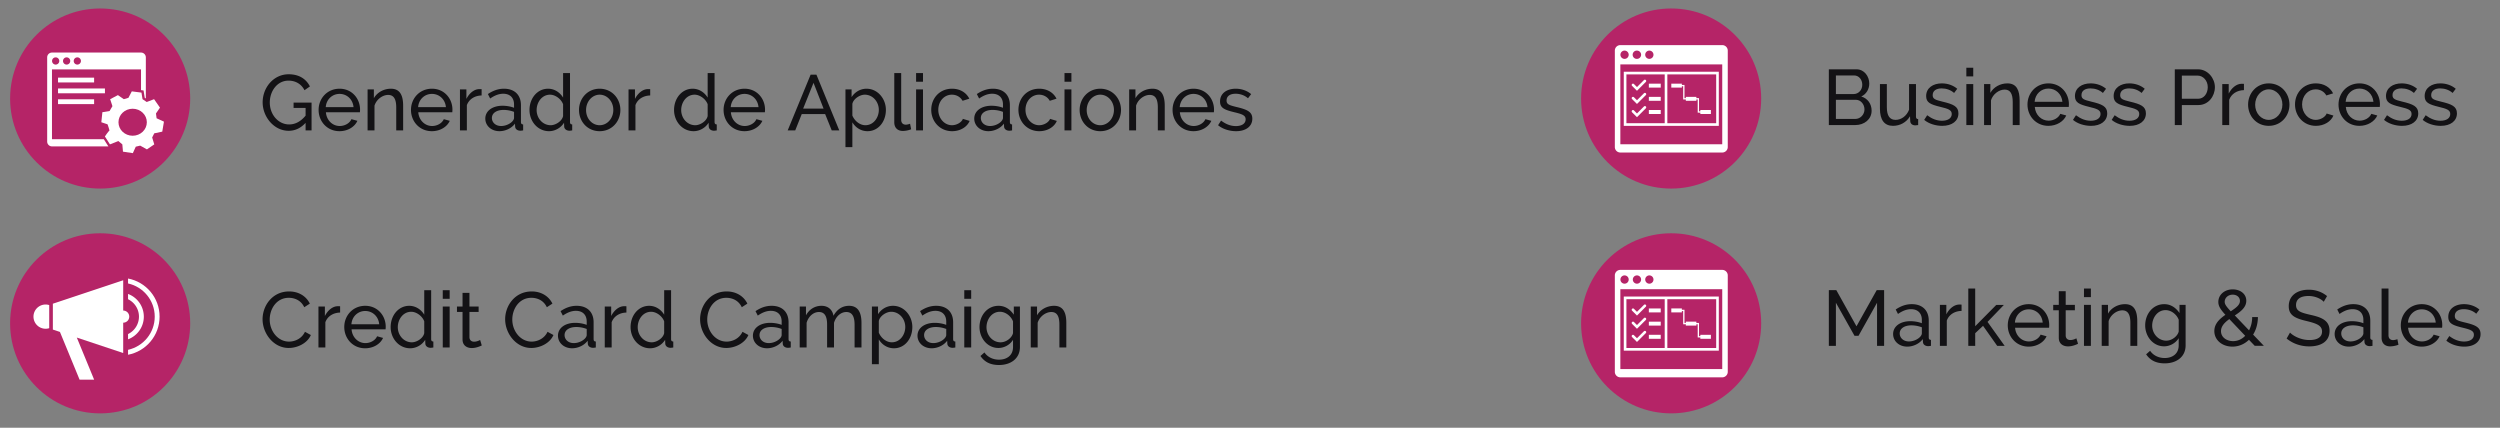 <svg xmlns="http://www.w3.org/2000/svg" width="590.383" height="101.004"><rect width="100%" height="100%" fill="#808080" stroke="none"/><path fill="#B52467" d="M373.381 76.355c0-11.748 9.521-21.267 21.268-21.267 11.742 0 21.262 9.519 21.262 21.267 0 11.742-9.52 21.263-21.262 21.263-11.745 0-21.268-9.52-21.268-21.263z"/><g fill="#FFF"><path d="M385.42 73.366l1.158 1.158 2.088-2.092a.31.31 0 0 0-.218-.532.306.306 0 0 0-.225.094l-1.646 1.646-.715-.712a.305.305 0 0 0-.222-.09.312.312 0 0 0-.312.312.304.304 0 0 0 .092.216zM388.45 75.018a.312.312 0 0 0-.226.093l-1.646 1.647-.716-.715a.312.312 0 0 0-.222-.088.31.31 0 0 0-.222.53l1.158 1.158 2.09-2.094a.31.31 0 0 0-.216-.531zM388.45 78.138a.324.324 0 0 0-.226.088l-1.646 1.649-.716-.713a.311.311 0 0 0-.534.22c0 .084.033.166.09.218l1.158 1.157 2.09-2.092a.305.305 0 0 0 .092-.221.306.306 0 0 0-.308-.306zM389.381 72.838h2.808v.936h-2.808zM389.381 75.956h2.808v.935h-2.808zM389.381 79.07h2.808v.938h-2.808z"/><path d="M383.459 70.032v12.779h22.443V70.032h-22.443zm.624 12.156V70.651h9.043v11.537h-9.043zm21.199 0h-11.533V70.651h11.533v11.537z"/><path d="M401.542 79.07v.313h-.313v-3.12h-.625v-.307h-2.492v.307h-.315v-3.114h-.623v-.311h-2.492v.935h2.492v-.312h.313v3.116h.625v.313h2.492v-.313h.313v3.117h.625v.314h2.492v-.938z"/></g><path fill="#FFF" d="M406.717 63.735H382.65c-.722 0-1.302.585-1.302 1.303v22.769c0 .716.58 1.3 1.302 1.3h24.067c.711 0 1.299-.583 1.299-1.3V65.038c0-.718-.588-1.303-1.299-1.303zm-17.215 1.303c.537 0 .973.434.973.976s-.436.978-.973.978a.976.976 0 1 1 0-1.954zm-2.925 0c.534 0 .973.434.973.976a.976.976 0 1 1-1.954 0 .974.974 0 0 1 .981-.976zm-2.931 0c.542 0 .976.434.976.976s-.434.978-.976.978a.977.977 0 0 1 0-1.954zm23.067 22.114H382.65V68.288h24.063v18.864z"/><g fill="#131215"><path d="M443.27 81.672V71.495l-4.375 7.805h-.945l-4.396-7.805v10.178h-1.668V68.508h1.762l4.766 8.548 4.783-8.548h1.742v13.164h-1.669zM447.065 78.891c0-1.835 1.688-3.041 4.078-3.041.945 0 1.965.186 2.707.482v-.779c0-1.576-.945-2.54-2.559-2.54-1.002 0-2.021.389-3.078 1.131l-.537-1.058c1.242-.834 2.465-1.26 3.801-1.26 2.467 0 4.004 1.446 4.004 3.894v3.948c0 .408.148.576.52.594v1.408c-.24.037-.48.074-.666.074-.539 0-1.188-.277-1.225-.981l-.037-.687c-.871 1.168-2.354 1.78-3.67 1.78-1.947.001-3.338-1.314-3.338-2.965zm6.434.593c.24-.278.352-.556.352-.76v-1.429a7.012 7.012 0 0 0-2.445-.463c-1.67 0-2.781.742-2.781 1.91 0 1.002.816 1.891 2.188 1.891 1.033 0 2.129-.5 2.686-1.149zM463.229 73.422c-1.633.037-2.969.871-3.486 2.279v5.971h-1.631v-9.678h1.52v2.243c.668-1.335 1.836-2.317 3.061-2.317.24 0 .406 0 .537.019v1.483h-.001zM471.643 81.672l-3.338-4.729-1.854 1.743v2.985h-1.631V68.138h1.631v8.899l4.969-5.024h1.799l-3.855 4.005 4.041 5.654h-1.762zM474.141 76.833c0-2.725 2.041-5.004 4.951-5.004 2.93 0 4.838 2.336 4.838 4.93 0 .261-.018.52-.035.631h-8.027c.146 1.91 1.576 3.244 3.262 3.244 1.188 0 2.355-.648 2.764-1.612l1.408.39c-.631 1.428-2.279 2.447-4.227 2.447-2.91-.002-4.934-2.3-4.934-5.026zm8.25-.649c-.166-1.854-1.574-3.133-3.299-3.133s-3.133 1.297-3.264 3.133h6.563zM490.733 81.19c-.408.186-1.316.611-2.355.611-1.186 0-2.188-.629-2.188-2.02v-6.508h-1.316v-1.279h1.316v-3.226h1.631v3.226h2.17v1.279h-2.17v6.008c.037.704.52 1.02 1.094 1.02.65 0 1.242-.297 1.428-.408l.39 1.297zM492.139 70.176v-2.038h1.633v2.038h-1.633zm0 11.496v-9.678h1.633v9.678h-1.633zM504.725 81.672h-1.631v-5.414c0-2.059-.631-2.967-1.908-2.967-1.336 0-2.781 1.076-3.227 2.541v5.84h-1.633v-9.678h1.484v2.076c.76-1.354 2.316-2.242 4.021-2.242 2.242 0 2.893 1.723 2.893 4.06v5.784h.001zM506.594 76.852c0-2.725 1.836-5.023 4.486-5.023 1.613 0 2.799.889 3.615 2.094v-1.928h1.445v9.566c0 2.744-2.188 4.246-4.932 4.246-2.188 0-3.486-.816-4.395-2.133l.945-.834c.762 1.132 2.059 1.707 3.449 1.707 1.779 0 3.299-.965 3.299-2.985v-1.706c-.723 1.188-2.076 1.928-3.447 1.928-2.629 0-4.465-2.355-4.465-4.932zm7.916 1.427v-2.78c-.52-1.316-1.816-2.263-3.096-2.263-1.965 0-3.17 1.854-3.17 3.652 0 1.928 1.465 3.56 3.318 3.56 1.372 0 2.688-1.074 2.948-2.169zM532.471 81.672l-1.373-1.428c-1.057 1.02-2.408 1.612-3.91 1.612-2.43 0-4.266-1.558-4.266-3.671 0-1.743 1.242-2.874 2.615-3.838-1.225-1.334-1.67-2.113-1.67-3.041 0-1.706 1.465-2.967 3.395-2.967 1.762 0 3.207 1.039 3.207 2.688 0 1.501-1.205 2.484-2.707 3.468l3.355 3.521a6.805 6.805 0 0 0 .742-3.133h1.354c-.02 1.595-.428 3.003-1.131 4.134l2.539 2.651h-2.15v.004zm-2.262-2.373l-3.746-3.949c-1.148.834-1.965 1.706-1.965 2.855 0 1.5 1.391 2.354 2.855 2.354 1.097.001 2.097-.463 2.856-1.26zm-3.412-5.784c1.262-.834 2.17-1.502 2.17-2.447 0-.872-.723-1.483-1.705-1.483-1.094 0-1.893.76-1.893 1.688.003.536.28.999 1.428 2.242zM548.762 71.271c-.611-.687-2.002-1.372-3.578-1.372-2.039 0-2.967.814-2.967 2.15 0 1.408 1.096 1.779 3.467 2.316 2.744.612 4.449 1.391 4.449 3.764 0 2.541-2.076 3.672-4.783 3.672-2.02 0-3.875-.649-5.355-1.854l.797-1.41c.797.834 2.596 1.762 4.598 1.762 1.871 0 2.967-.687 2.967-2.002 0-1.483-1.354-1.928-3.801-2.521-2.67-.648-4.061-1.372-4.061-3.467 0-2.521 2.002-3.895 4.727-3.895 1.764 0 3.207.594 4.32 1.502l-.78 1.355zM551.334 78.891c0-1.835 1.688-3.041 4.078-3.041.945 0 1.965.186 2.707.482v-.779c0-1.576-.945-2.54-2.559-2.54-1.002 0-2.021.389-3.076 1.131l-.539-1.058c1.242-.834 2.467-1.26 3.801-1.26 2.467 0 4.004 1.446 4.004 3.894v3.948c0 .408.148.576.521.594v1.408c-.242.037-.482.074-.668.074-.537 0-1.188-.277-1.225-.981l-.037-.687c-.871 1.168-2.354 1.78-3.67 1.78-1.946.001-3.337-1.314-3.337-2.965zm6.434.593c.24-.278.354-.556.354-.76v-1.429a7.031 7.031 0 0 0-2.447-.463c-1.67 0-2.781.742-2.781 1.91 0 1.002.816 1.891 2.188 1.891 1.038 0 2.129-.5 2.686-1.149zM562.418 68.138h1.631v11.03c0 .724.408 1.149 1.096 1.149.275 0 .686-.093 1-.222l.26 1.316a5.849 5.849 0 0 1-1.947.389c-1.26 0-2.039-.76-2.039-2.039V68.138h-.001zM566.958 76.833c0-2.725 2.041-5.004 4.951-5.004 2.93 0 4.838 2.336 4.838 4.93 0 .261-.018.52-.037.631h-8.027c.148 1.91 1.576 3.244 3.264 3.244 1.188 0 2.354-.648 2.764-1.612l1.408.39c-.631 1.428-2.279 2.447-4.229 2.447-2.909-.002-4.932-2.3-4.932-5.026zm8.25-.649c-.166-1.854-1.574-3.133-3.299-3.133s-3.133 1.297-3.264 3.133h6.563zM577.709 80.448l.703-1.094c1.131.854 2.262 1.298 3.504 1.298 1.391 0 2.299-.593 2.299-1.595 0-.965-.871-1.242-2.725-1.688-2.336-.574-3.318-1.02-3.318-2.539 0-1.947 1.65-3.004 3.707-3.004 1.447 0 2.764.52 3.635 1.279l-.74.982c-.816-.723-1.873-1.074-2.932-1.074-1.186 0-2.131.482-2.131 1.594 0 .908.629 1.112 2.279 1.52 2.578.613 3.801 1.131 3.801 2.781 0 1.799-1.502 2.948-3.838 2.948-1.536.001-3.167-.499-4.244-1.408z"/></g><g><path fill="#B52467" d="M373.381 23.268c0-11.748 9.521-21.267 21.268-21.267 11.742 0 21.262 9.519 21.262 21.267 0 11.742-9.52 21.267-21.262 21.267-11.745 0-21.268-9.525-21.268-21.267z"/><g fill="#FFF"><path d="M385.42 20.282l1.158 1.158 2.088-2.095a.302.302 0 0 0 .094-.221.313.313 0 0 0-.537-.215l-1.646 1.648-.715-.712a.296.296 0 0 0-.222-.093.312.312 0 0 0-.312.311.322.322 0 0 0 .092.219zM388.45 21.93a.312.312 0 0 0-.226.093l-1.646 1.649-.716-.712a.305.305 0 0 0-.222-.089.309.309 0 0 0-.222.526l1.158 1.158 2.09-2.092a.304.304 0 0 0 .092-.218.31.31 0 0 0-.308-.315zM388.45 25.048a.312.312 0 0 0-.226.093l-1.646 1.652-.716-.718a.308.308 0 0 0-.222-.093.314.314 0 0 0-.222.535l1.158 1.155 2.09-2.092a.307.307 0 0 0 .092-.222.31.31 0 0 0-.308-.31zM389.381 19.752h2.808v.934h-2.808zM389.381 22.87h2.808v.934h-2.808zM389.381 25.982h2.808v.939h-2.808z"/><path d="M383.459 16.945v12.781h22.443V16.945h-22.443zm.624 12.155V17.567h9.043V29.1h-9.043zm21.199 0h-11.533V17.567h11.533V29.1z"/><path d="M401.542 25.982v.314h-.313v-3.118h-.625v-.308h-2.492v.308h-.315v-3.115h-.623v-.311h-2.492v.934h2.492v-.311h.313v3.117h.625v.312h2.492v-.312h.313V26.607h.625v.314h2.492v-.939z"/></g><path fill="#FFF" d="M406.717 10.652H382.65c-.722 0-1.302.58-1.302 1.298v22.77a1.3 1.3 0 0 0 1.302 1.299h24.067c.711 0 1.299-.583 1.299-1.299V11.951c0-.719-.588-1.299-1.299-1.299zm-17.215 1.299a.975.975 0 1 1-.005 1.95.975.975 0 0 1 .005-1.95zm-2.925 0a.975.975 0 1 1 0 1.952.977.977 0 1 1 0-1.952zm-2.931 0c.542 0 .976.437.976.979a.976.976 0 1 1-.976-.979zm23.067 22.116H382.65v-18.86h24.063v18.86z"/><g><g fill="#131215"><path d="M438.133 29.534h-6.248V16.371h6.545c1.854 0 3.004 1.706 3.004 3.356 0 1.297-.688 2.521-1.893 3.059 1.502.445 2.447 1.724 2.447 3.356.003 2.038-1.739 3.392-3.855 3.392zm-4.58-11.717v4.394h4.191c1.168 0 2.039-.982 2.039-2.188 0-1.242-.816-2.206-1.928-2.206h-4.302zm4.709 5.747h-4.709v4.523h4.58c1.225 0 2.17-1.057 2.17-2.243 0-1.205-.873-2.28-2.041-2.28zM443.952 25.659v-5.803h1.633v5.488c0 1.984.686 2.966 2.057 2.966 1.336 0 2.615-.908 3.189-2.392v-6.062h1.631v7.675c0 .408.148.575.52.593v1.409c-.277.037-.48.074-.648.074-.74 0-1.186-.389-1.223-.982l-.057-1.168c-.854 1.446-2.354 2.262-4.023 2.262-2.023 0-3.079-1.39-3.079-4.06zM454.405 28.31l.705-1.094c1.131.853 2.262 1.298 3.504 1.298 1.391 0 2.299-.593 2.299-1.595 0-.964-.871-1.242-2.727-1.687-2.336-.575-3.318-1.02-3.318-2.54 0-1.947 1.65-3.003 3.709-3.003 1.445 0 2.762.519 3.633 1.279l-.74.983c-.816-.723-1.873-1.075-2.93-1.075-1.188 0-2.133.482-2.133 1.594 0 .908.631 1.112 2.281 1.521 2.576.612 3.801 1.131 3.801 2.781 0 1.798-1.502 2.948-3.838 2.948-1.539-.001-3.17-.501-4.246-1.41zM464.358 18.039V16h1.631v2.039h-1.631zm0 11.495v-9.678h1.631v9.678h-1.631zM476.944 29.534h-1.631V24.12c0-2.058-.631-2.966-1.91-2.966-1.334 0-2.781 1.075-3.227 2.54v5.84h-1.631v-9.678h1.482v2.077c.76-1.354 2.316-2.243 4.021-2.243 2.244 0 2.895 1.724 2.895 4.06v5.784h.001zM478.793 24.695c0-2.725 2.041-5.005 4.951-5.005 2.93 0 4.838 2.336 4.838 4.931 0 .26-.018.519-.037.63h-8.025c.146 1.91 1.574 3.245 3.262 3.245 1.188 0 2.354-.649 2.764-1.613l1.408.39c-.631 1.427-2.279 2.447-4.229 2.447-2.908-.001-4.932-2.3-4.932-5.025zm8.25-.649c-.166-1.854-1.574-3.133-3.299-3.133s-3.133 1.297-3.264 3.133h6.563zM489.543 28.31l.705-1.094c1.131.853 2.262 1.298 3.504 1.298 1.391 0 2.299-.593 2.299-1.595 0-.964-.871-1.242-2.727-1.687-2.336-.575-3.318-1.02-3.318-2.54 0-1.947 1.65-3.003 3.709-3.003 1.445 0 2.764.519 3.633 1.279l-.74.983c-.816-.723-1.873-1.075-2.93-1.075-1.188 0-2.133.482-2.133 1.594 0 .908.631 1.112 2.281 1.521 2.576.612 3.801 1.131 3.801 2.781 0 1.798-1.502 2.948-3.838 2.948-1.539-.001-3.169-.501-4.246-1.41zM498.682 28.31l.703-1.094c1.131.853 2.264 1.298 3.504 1.298 1.393 0 2.301-.593 2.301-1.595 0-.964-.871-1.242-2.727-1.687-2.336-.575-3.318-1.02-3.318-2.54 0-1.947 1.65-3.003 3.709-3.003 1.445 0 2.762.519 3.633 1.279l-.74.983c-.816-.723-1.873-1.075-2.93-1.075-1.188 0-2.133.482-2.133 1.594 0 .908.631 1.112 2.279 1.521 2.578.612 3.801 1.131 3.801 2.781 0 1.798-1.502 2.948-3.838 2.948-1.539-.001-3.17-.501-4.244-1.41zM513.583 29.534V16.371h5.488c2.316 0 3.984 2.132 3.984 4.208 0 2.169-1.557 4.227-3.875 4.227h-3.93v4.728h-1.667zm1.667-6.211h3.838c1.373 0 2.281-1.242 2.281-2.744 0-1.557-1.113-2.725-2.393-2.725h-3.727v5.469h.001zM529.913 21.284c-1.631.037-2.967.871-3.484 2.28v5.97h-1.633v-9.678h1.521V22.1c.668-1.335 1.836-2.318 3.059-2.318.242 0 .408 0 .539.019v1.483h-.002zM530.893 24.713c0-2.707 2.004-5.024 4.875-5.024 2.895 0 4.896 2.317 4.896 5.024 0 2.688-1.984 5.006-4.896 5.006-2.908 0-4.875-2.317-4.875-5.006zm4.875 3.597c1.781 0 3.229-1.594 3.229-3.615 0-2.002-1.447-3.597-3.229-3.597-1.76 0-3.205 1.613-3.205 3.634s1.428 3.578 3.205 3.578zM546.889 19.689c1.91 0 3.373.927 4.078 2.354l-1.594.5c-.5-.909-1.447-1.446-2.521-1.446-1.799 0-3.207 1.521-3.207 3.578 0 2.04 1.465 3.634 3.227 3.634 1.131 0 2.279-.686 2.576-1.501l1.596.482c-.576 1.409-2.188 2.429-4.135 2.429-2.91 0-4.934-2.317-4.934-5.043 0-2.725 1.967-4.987 4.914-4.987zM552.245 24.695c0-2.725 2.039-5.005 4.949-5.005 2.93 0 4.84 2.336 4.84 4.931 0 .26-.02.519-.037.63h-8.027c.148 1.91 1.576 3.245 3.264 3.245 1.186 0 2.354-.649 2.762-1.613l1.41.39c-.631 1.427-2.281 2.447-4.229 2.447-2.913-.001-4.932-2.3-4.932-5.025zm8.25-.649c-.166-1.854-1.576-3.133-3.301-3.133s-3.133 1.297-3.264 3.133h6.565zM562.995 28.31l.703-1.094c1.131.853 2.262 1.298 3.504 1.298 1.391 0 2.299-.593 2.299-1.595 0-.964-.871-1.242-2.725-1.687-2.336-.575-3.318-1.02-3.318-2.54 0-1.947 1.65-3.003 3.707-3.003 1.447 0 2.764.519 3.635 1.279l-.742.983c-.814-.723-1.873-1.075-2.93-1.075-1.186 0-2.131.482-2.131 1.594 0 .908.629 1.112 2.279 1.521 2.578.612 3.801 1.131 3.801 2.781 0 1.798-1.502 2.948-3.838 2.948-1.539-.001-3.17-.501-4.244-1.41zM572.129 28.31l.705-1.094c1.131.853 2.262 1.298 3.504 1.298 1.391 0 2.299-.593 2.299-1.595 0-.964-.871-1.242-2.727-1.687-2.336-.575-3.318-1.02-3.318-2.54 0-1.947 1.65-3.003 3.709-3.003 1.445 0 2.764.519 3.633 1.279l-.74.983c-.816-.723-1.873-1.075-2.93-1.075-1.188 0-2.133.482-2.133 1.594 0 .908.631 1.112 2.281 1.521 2.576.612 3.801 1.131 3.801 2.781 0 1.798-1.502 2.948-3.838 2.948-1.539-.001-3.169-.501-4.246-1.41z"/></g></g></g><g><circle fill="#B52467" cx="23.651" cy="76.354" r="21.266"/><path fill="#FFF" d="M11.623 72.043a2.861 2.861 0 1 0 0 5.46v-5.46zM30.239 69.415v1.248a4.587 4.587 0 0 1 2.579 4.114 4.593 4.593 0 0 1-2.579 4.114v1.242c2.172-.813 3.726-2.9 3.726-5.356a5.73 5.73 0 0 0-3.726-5.362z"/><path fill="#FFF" d="M30.239 65.773v1.166c3.598.793 6.302 4.005 6.302 7.837s-2.704 7.041-6.302 7.833v1.168c4.239-.805 7.448-4.528 7.448-9.001 0-4.477-3.209-8.199-7.448-9.003z"/><path fill="#FFF" d="M29.094 73.34v-7.158l-16.611 5.537v6.111l1.671.556 4.644 11.28h3.437l-4.097-9.951 10.955 3.652v-7.162a1.43 1.43 0 0 0 1.43-1.43 1.43 1.43 0 0 0-1.429-1.435z"/><g fill="#131215"><path d="M68.272 68.825c2.336 0 4.079 1.188 4.895 2.875l-1.316.852c-.779-1.668-2.317-2.225-3.652-2.225-2.929 0-4.505 2.651-4.505 5.135 0 2.744 1.947 5.209 4.561 5.209 1.372 0 3.003-.686 3.764-2.316l1.391.76c-.834 1.965-3.189 3.059-5.229 3.059-3.615 0-6.173-3.447-6.173-6.785-.002-3.189 2.297-6.564 6.264-6.564zM80.319 73.812c-1.631.037-2.966.871-3.485 2.28v5.97h-1.631v-9.679h1.52v2.244c.667-1.334 1.835-2.317 3.059-2.317.241 0 .408 0 .538.019l-.001 1.483zM81.3 77.223c0-2.725 2.039-5.006 4.95-5.006 2.929 0 4.838 2.337 4.838 4.932 0 .26-.019.52-.037.63h-8.027c.148 1.91 1.576 3.245 3.263 3.245 1.187 0 2.355-.648 2.763-1.613l1.409.391c-.63 1.427-2.28 2.447-4.227 2.447-2.911 0-4.932-2.299-4.932-5.026zm8.25-.648c-.167-1.854-1.576-3.134-3.3-3.134-1.725 0-3.133 1.297-3.263 3.134h6.563zM92.253 77.243c0-2.744 1.835-5.025 4.394-5.025 1.558 0 2.837.928 3.541 2.096V68.53h1.632v11.53c0 .407.148.575.519.593v1.409c-.26.037-.482.073-.649.073-.742 0-1.224-.444-1.242-.981l-.037-.909c-.76 1.242-2.15 2.002-3.541 2.002-2.688.002-4.617-2.334-4.617-5.004zm7.935 1.425v-2.78c-.463-1.261-1.854-2.263-3.077-2.263-1.91 0-3.17 1.781-3.17 3.635 0 1.947 1.446 3.578 3.318 3.578 1.168 0 2.688-.963 2.929-2.17zM104.56 70.567v-2.039h1.631v2.039h-1.631zm0 11.495v-9.679h1.631v9.679h-1.631zM113.772 81.581c-.408.186-1.316.611-2.354.611-1.187 0-2.188-.63-2.188-2.021v-6.506h-1.316v-1.279h1.316v-3.227h1.631v3.227h2.169v1.279h-2.169v6.006c.037.705.519 1.021 1.094 1.021.649 0 1.242-.296 1.428-.407l.389 1.296zM125.56 68.825c2.336 0 4.079 1.188 4.895 2.875l-1.316.852c-.779-1.668-2.317-2.225-3.652-2.225-2.929 0-4.505 2.651-4.505 5.135 0 2.744 1.947 5.209 4.561 5.209 1.372 0 3.003-.686 3.764-2.316l1.391.76c-.834 1.965-3.189 3.059-5.229 3.059-3.615 0-6.173-3.447-6.173-6.785-.002-3.189 2.297-6.564 6.264-6.564zM131.767 79.282c0-1.836 1.687-3.041 4.079-3.041.946 0 1.965.184 2.707.481v-.779c0-1.575-.946-2.54-2.559-2.54-1.001 0-2.021.389-3.078 1.131l-.538-1.057c1.242-.834 2.466-1.26 3.801-1.26 2.465 0 4.004 1.445 4.004 3.893v3.949c0 .408.148.574.519.593v1.409c-.241.037-.482.074-.667.074-.538 0-1.187-.278-1.224-.982l-.037-.686c-.871 1.168-2.354 1.779-3.671 1.779-1.945.003-3.336-1.315-3.336-2.964zm6.433.593c.241-.278.353-.557.353-.76v-1.429a7 7 0 0 0-2.447-.463c-1.668 0-2.781.741-2.781 1.909 0 1.002.816 1.892 2.188 1.892 1.037 0 2.131-.501 2.687-1.149zM147.93 73.812c-1.631.037-2.966.871-3.485 2.28v5.97h-1.631v-9.679h1.52v2.244c.667-1.334 1.835-2.317 3.059-2.317.241 0 .408 0 .538.019l-.001 1.483zM148.911 77.243c0-2.744 1.835-5.025 4.394-5.025 1.558 0 2.837.928 3.542 2.096V68.53h1.631v11.53c0 .407.148.575.519.593v1.409c-.26.037-.482.073-.649.073-.742 0-1.224-.444-1.242-.981l-.037-.909c-.76 1.242-2.15 2.002-3.541 2.002-2.689.002-4.617-2.334-4.617-5.004zm7.935 1.425v-2.78c-.464-1.261-1.854-2.263-3.078-2.263-1.91 0-3.17 1.781-3.17 3.635 0 1.947 1.446 3.578 3.318 3.578 1.168 0 2.689-.963 2.93-2.17zM171.598 68.825c2.336 0 4.079 1.188 4.895 2.875l-1.316.852c-.779-1.668-2.317-2.225-3.652-2.225-2.929 0-4.505 2.651-4.505 5.135 0 2.744 1.947 5.209 4.561 5.209 1.372 0 3.003-.686 3.764-2.316l1.391.76c-.834 1.965-3.189 3.059-5.229 3.059-3.615 0-6.173-3.447-6.173-6.785-.002-3.189 2.297-6.564 6.264-6.564zM177.805 79.282c0-1.836 1.687-3.041 4.079-3.041.946 0 1.965.184 2.707.481v-.779c0-1.575-.946-2.54-2.559-2.54-1.001 0-2.021.389-3.078 1.131l-.538-1.057c1.242-.834 2.466-1.26 3.801-1.26 2.465 0 4.004 1.445 4.004 3.893v3.949c0 .408.148.574.519.593v1.409c-.241.037-.482.074-.667.074-.538 0-1.187-.278-1.224-.982l-.037-.686c-.871 1.168-2.354 1.779-3.671 1.779-1.945.003-3.336-1.315-3.336-2.964zm6.433.593c.241-.278.353-.557.353-.76v-1.429a7 7 0 0 0-2.447-.463c-1.668 0-2.781.741-2.781 1.909 0 1.002.816 1.892 2.188 1.892 1.037 0 2.131-.501 2.687-1.149zM203.442 82.062h-1.631v-5.414c0-2.021-.667-2.966-1.947-2.966-1.316 0-2.466 1.057-2.911 2.559v5.821h-1.631v-5.414c0-2.058-.649-2.966-1.928-2.966-1.298 0-2.466 1.02-2.911 2.54v5.84h-1.631v-9.679h1.483v2.078c.779-1.428 2.095-2.244 3.671-2.244 1.613 0 2.596.982 2.818 2.354.853-1.538 2.114-2.354 3.689-2.354 2.225 0 2.929 1.744 2.929 4.061v5.784zM207.534 80.152v5.858h-1.631V72.383h1.446v1.818c.76-1.188 2.058-1.984 3.522-1.984 2.651 0 4.58 2.373 4.58 5.006 0 2.762-1.78 5.023-4.338 5.023-1.595.003-2.856-.889-3.579-2.094zm6.248-2.929c0-1.947-1.446-3.598-3.319-3.598-1.168 0-2.688.983-2.929 2.17v2.762c.538 1.279 1.761 2.279 3.078 2.279 1.909.002 3.17-1.777 3.17-3.613zM216.67 79.282c0-1.836 1.687-3.041 4.079-3.041.946 0 1.965.184 2.707.481v-.779c0-1.575-.946-2.54-2.559-2.54-1.001 0-2.021.389-3.078 1.131l-.538-1.057c1.242-.834 2.466-1.26 3.801-1.26 2.465 0 4.004 1.445 4.004 3.893v3.949c0 .408.148.574.519.593v1.409c-.241.037-.482.074-.667.074-.538 0-1.187-.278-1.224-.982l-.037-.686c-.871 1.168-2.354 1.779-3.671 1.779-1.945.003-3.336-1.315-3.336-2.964zm6.434.593c.241-.278.353-.557.353-.76v-1.429a7 7 0 0 0-2.447-.463c-1.668 0-2.781.741-2.781 1.909 0 1.002.816 1.892 2.188 1.892 1.037 0 2.13-.501 2.687-1.149zM227.717 70.567v-2.039h1.631v2.039h-1.631zm0 11.495v-9.679h1.631v9.679h-1.631zM231.312 77.243c0-2.726 1.835-5.025 4.486-5.025 1.613 0 2.8.891 3.615 2.096v-1.928h1.446v9.566c0 2.743-2.188 4.245-4.932 4.245-2.188 0-3.485-.815-4.394-2.132l.946-.834c.76 1.131 2.058 1.706 3.448 1.706 1.78 0 3.3-.964 3.3-2.985v-1.705c-.723 1.187-2.077 1.928-3.449 1.928-2.63-.003-4.466-2.356-4.466-4.932zm7.917 1.425v-2.78c-.52-1.316-1.817-2.263-3.096-2.263-1.965 0-3.17 1.854-3.17 3.652 0 1.928 1.465 3.561 3.318 3.561 1.372 0 2.688-1.075 2.948-2.17zM251.813 82.062h-1.632v-5.414c0-2.058-.63-2.966-1.909-2.966-1.335 0-2.781 1.074-3.226 2.54v5.84h-1.631v-9.679h1.483v2.078c.76-1.354 2.317-2.244 4.023-2.244 2.243 0 2.892 1.725 2.892 4.061v5.784z"/></g></g><g><g fill="#131215"><path d="M72.167 29.015c-1.168 1.261-2.484 1.873-4.005 1.873-3.485 0-6.136-3.319-6.136-6.711 0-3.541 2.614-6.637 6.136-6.637 2.54 0 4.171 1.168 5.024 2.874l-1.279.89c-.779-1.52-2.169-2.262-3.782-2.262-2.688 0-4.412 2.503-4.412 5.172 0 2.818 1.984 5.172 4.579 5.172 1.409 0 2.707-.667 3.875-2.076v-1.817H69.33v-1.261h4.246v6.563h-1.409v-1.78zM75.24 25.956c0-2.725 2.039-5.005 4.95-5.005 2.929 0 4.838 2.336 4.838 4.931 0 .26-.019.519-.037.63h-8.027c.148 1.91 1.576 3.245 3.263 3.245 1.187 0 2.354-.649 2.763-1.613l1.409.39c-.63 1.427-2.28 2.447-4.227 2.447-2.911-.001-4.932-2.299-4.932-5.025zm8.25-.649c-.167-1.854-1.576-3.133-3.3-3.133-1.725 0-3.133 1.297-3.263 3.133h6.563zM95.204 30.795h-1.632v-5.414c0-2.058-.63-2.966-1.909-2.966-1.335 0-2.781 1.075-3.226 2.54v5.84h-1.631v-9.678h1.483v2.077c.76-1.354 2.317-2.243 4.023-2.243 2.243 0 2.892 1.724 2.892 4.06v5.784zM97.055 25.956c0-2.725 2.039-5.005 4.95-5.005 2.929 0 4.838 2.336 4.838 4.931 0 .26-.019.519-.037.63h-8.027c.148 1.91 1.576 3.245 3.263 3.245 1.187 0 2.354-.649 2.763-1.613l1.409.39c-.63 1.427-2.28 2.447-4.227 2.447-2.912-.001-4.932-2.299-4.932-5.025zm8.25-.649c-.167-1.854-1.576-3.133-3.3-3.133-1.725 0-3.133 1.297-3.263 3.133h6.563zM113.736 22.545c-1.631.037-2.966.871-3.485 2.28v5.97h-1.631v-9.678h1.52v2.244c.667-1.335 1.835-2.318 3.059-2.318.241 0 .408 0 .538.019l-.001 1.483zM114.606 28.014c0-1.835 1.687-3.041 4.079-3.041.946 0 1.965.186 2.707.482v-.779c0-1.576-.946-2.54-2.559-2.54-1.001 0-2.021.389-3.078 1.131l-.538-1.057c1.242-.834 2.466-1.26 3.801-1.26 2.465 0 4.004 1.446 4.004 3.893v3.949c0 .408.148.575.519.593v1.409c-.241.037-.482.074-.667.074-.538 0-1.187-.278-1.224-.982l-.037-.686c-.871 1.168-2.354 1.78-3.671 1.78-1.945 0-3.336-1.316-3.336-2.966zm6.433.593c.241-.278.353-.556.353-.76v-1.428a7 7 0 0 0-2.447-.463c-1.668 0-2.781.742-2.781 1.91 0 1.001.816 1.891 2.188 1.891 1.037 0 2.131-.501 2.687-1.15zM125.041 25.975c0-2.744 1.835-5.024 4.394-5.024 1.558 0 2.837.927 3.541 2.095v-5.784h1.632v11.531c0 .408.148.575.519.593v1.409c-.26.037-.482.074-.649.074-.742 0-1.224-.445-1.242-.982l-.037-.909c-.76 1.242-2.15 2.002-3.541 2.002-2.689 0-4.617-2.335-4.617-5.005zm7.934 1.427v-2.781c-.463-1.26-1.854-2.262-3.077-2.262-1.91 0-3.17 1.78-3.17 3.634 0 1.947 1.446 3.578 3.318 3.578 1.168 0 2.688-.964 2.929-2.169zM136.735 25.975c0-2.707 2.002-5.024 4.876-5.024 2.892 0 4.894 2.317 4.894 5.024 0 2.688-1.983 5.006-4.894 5.006s-4.876-2.318-4.876-5.006zm4.876 3.596c1.78 0 3.226-1.594 3.226-3.615 0-2.002-1.446-3.597-3.226-3.597-1.761 0-3.208 1.613-3.208 3.634.001 2.021 1.429 3.578 3.208 3.578zM153.547 22.545c-1.631.037-2.966.871-3.485 2.28v5.97h-1.631v-9.678h1.52v2.244c.667-1.335 1.835-2.318 3.059-2.318.241 0 .408 0 .538.019l-.001 1.483zM159.18 25.975c0-2.744 1.835-5.024 4.394-5.024 1.558 0 2.837.927 3.542 2.095v-5.784h1.631v11.531c0 .408.148.575.519.593v1.409c-.26.037-.482.074-.649.074-.742 0-1.224-.445-1.242-.982l-.037-.909c-.76 1.242-2.15 2.002-3.541 2.002-2.689 0-4.617-2.335-4.617-5.005zm7.935 1.427v-2.781c-.464-1.26-1.854-2.262-3.078-2.262-1.91 0-3.17 1.78-3.17 3.634 0 1.947 1.446 3.578 3.318 3.578 1.168 0 2.689-.964 2.93-2.169zM170.875 25.956c0-2.725 2.039-5.005 4.95-5.005 2.929 0 4.838 2.336 4.838 4.931 0 .26-.019.519-.037.63h-8.027c.148 1.91 1.576 3.245 3.263 3.245 1.187 0 2.355-.649 2.763-1.613l1.409.39c-.63 1.427-2.28 2.447-4.227 2.447-2.912-.001-4.932-2.299-4.932-5.025zm8.25-.649c-.167-1.854-1.576-3.133-3.3-3.133-1.725 0-3.133 1.297-3.263 3.133h6.563zM186.016 30.795l5.414-13.163h1.372l5.396 13.163h-1.78l-1.557-3.856h-5.525l-1.539 3.856h-1.781zm6.099-11.235l-2.447 6.081h4.82l-2.373-6.081zM201.289 28.885v5.858h-1.631V21.117h1.446v1.817c.76-1.187 2.058-1.983 3.522-1.983 2.651 0 4.58 2.373 4.58 5.005 0 2.763-1.78 5.024-4.338 5.024-1.596 0-2.856-.89-3.579-2.095zm6.248-2.929c0-1.947-1.446-3.597-3.319-3.597-1.168 0-2.688.983-2.929 2.169v2.762c.538 1.279 1.761 2.28 3.078 2.28 1.909.001 3.17-1.778 3.17-3.614zM211.186 17.261h1.631v11.031c0 .723.408 1.149 1.094 1.149.278 0 .686-.093 1.001-.222l.26 1.316a5.86 5.86 0 0 1-1.947.39c-1.261 0-2.039-.76-2.039-2.04V17.261zM216.338 19.3v-2.039h1.631V19.3h-1.631zm0 11.495v-9.678h1.631v9.678h-1.631zM224.828 20.951c1.909 0 3.374.927 4.079 2.354l-1.595.5c-.5-.909-1.446-1.446-2.521-1.446-1.798 0-3.208 1.521-3.208 3.578 0 2.04 1.465 3.634 3.226 3.634 1.131 0 2.28-.686 2.577-1.501l1.595.482c-.575 1.409-2.188 2.429-4.134 2.429-2.911 0-4.932-2.317-4.932-5.043s1.965-4.987 4.913-4.987zM230.071 28.014c0-1.835 1.687-3.041 4.079-3.041.946 0 1.965.186 2.707.482v-.779c0-1.576-.946-2.54-2.559-2.54-1.001 0-2.021.389-3.078 1.131l-.538-1.057c1.242-.834 2.466-1.26 3.801-1.26 2.465 0 4.004 1.446 4.004 3.893v3.949c0 .408.148.575.519.593v1.409c-.241.037-.482.074-.667.074-.538 0-1.187-.278-1.224-.982l-.037-.686c-.871 1.168-2.354 1.78-3.671 1.78-1.946 0-3.336-1.316-3.336-2.966zm6.433.593c.241-.278.353-.556.353-.76v-1.428a7 7 0 0 0-2.447-.463c-1.668 0-2.781.742-2.781 1.91 0 1.001.816 1.891 2.188 1.891 1.037 0 2.131-.501 2.687-1.15zM245.418 20.951c1.909 0 3.374.927 4.079 2.354l-1.595.5c-.5-.909-1.446-1.446-2.521-1.446-1.798 0-3.208 1.521-3.208 3.578 0 2.04 1.465 3.634 3.226 3.634 1.131 0 2.28-.686 2.577-1.501l1.595.482c-.575 1.409-2.188 2.429-4.134 2.429-2.911 0-4.932-2.317-4.932-5.043s1.966-4.987 4.913-4.987zM251.385 19.3v-2.039h1.631V19.3h-1.631zm0 11.495v-9.678h1.631v9.678h-1.631zM254.961 25.975c0-2.707 2.002-5.024 4.876-5.024 2.892 0 4.894 2.317 4.894 5.024 0 2.688-1.983 5.006-4.894 5.006s-4.876-2.318-4.876-5.006zm4.876 3.596c1.78 0 3.226-1.594 3.226-3.615 0-2.002-1.446-3.597-3.226-3.597-1.761 0-3.208 1.613-3.208 3.634.001 2.021 1.429 3.578 3.208 3.578zM275.055 30.795h-1.632v-5.414c0-2.058-.63-2.966-1.909-2.966-1.335 0-2.781 1.075-3.226 2.54v5.84h-1.631v-9.678h1.483v2.077c.76-1.354 2.317-2.243 4.023-2.243 2.243 0 2.892 1.724 2.892 4.06v5.784zM276.906 25.956c0-2.725 2.039-5.005 4.95-5.005 2.929 0 4.838 2.336 4.838 4.931 0 .26-.019.519-.037.63h-8.027c.148 1.91 1.576 3.245 3.263 3.245 1.187 0 2.355-.649 2.763-1.613l1.409.39c-.63 1.427-2.28 2.447-4.227 2.447-2.912-.001-4.932-2.299-4.932-5.025zm8.25-.649c-.167-1.854-1.576-3.133-3.3-3.133-1.725 0-3.133 1.297-3.263 3.133h6.563zM287.655 29.571l.705-1.094c1.131.853 2.262 1.298 3.504 1.298 1.391 0 2.299-.593 2.299-1.595 0-.964-.871-1.242-2.725-1.687-2.336-.575-3.319-1.02-3.319-2.54 0-1.947 1.65-3.003 3.708-3.003 1.446 0 2.763.519 3.634 1.279l-.742.983c-.815-.723-1.873-1.075-2.929-1.075-1.187 0-2.132.482-2.132 1.594 0 .908.63 1.112 2.28 1.52 2.577.612 3.801 1.131 3.801 2.781 0 1.798-1.502 2.948-3.838 2.948-1.539 0-3.171-.5-4.246-1.409z"/></g><circle fill="#B52467" cx="23.651" cy="23.267" r="21.265"/><g fill="#FFF"><path d="M12.274 32.869V16.39H33.3v4.891l.6.08.28 1.728.26.173v-9.714a1.14 1.14 0 0 0-1.14-1.136H12.274c-.626 0-1.135.509-1.135 1.136v19.887c0 .628.509 1.137 1.135 1.137h13.321l-1.083-1.703H12.274zm5.99-19.322c.47 0 .85.381.85.853a.85.85 0 1 1-1.703 0c0-.471.379-.853.853-.853zm-2.558 0a.853.853 0 1 1-.003 1.705.853.853 0 0 1 .003-1.705zm-2.559 0a.852.852 0 1 1 0 1.705.852.852 0 0 1 0-1.705z"/><path d="M36.982 27.932l-.149-1.134.944-1.379-1.39-1.996-1.736.665-.993-.665-.249-1.554-2.283-.293-.796 1.528-1.089.32-1.393-.962-1.834.962.539 1.652-.676 1.143-1.699.281-.245 2.37 1.464.488s.567 1.535.419 1.535c-.145 0-1.041 1.332-1.041 1.332l1.188 1.873 1.99-.79.938.79.151 1.721 2.331.347.694-1.526 1.042-.248 1.59.889 1.732-1.182-.495-1.631.495-.984 1.889-.395.398-2.364-1.736-.793zm-5.657 4.123c-1.852 0-3.348-1.428-3.348-3.187 0-1.763 1.499-3.19 3.348-3.19 1.848 0 3.35 1.427 3.35 3.19 0 1.759-1.502 3.187-3.35 3.187z"/><g><path d="M13.704 18.336h8.521v1.134h-8.521zM13.704 23.451h8.521v1.135h-8.521zM13.704 20.894h11.078v1.136H13.704z"/></g></g></g></svg>